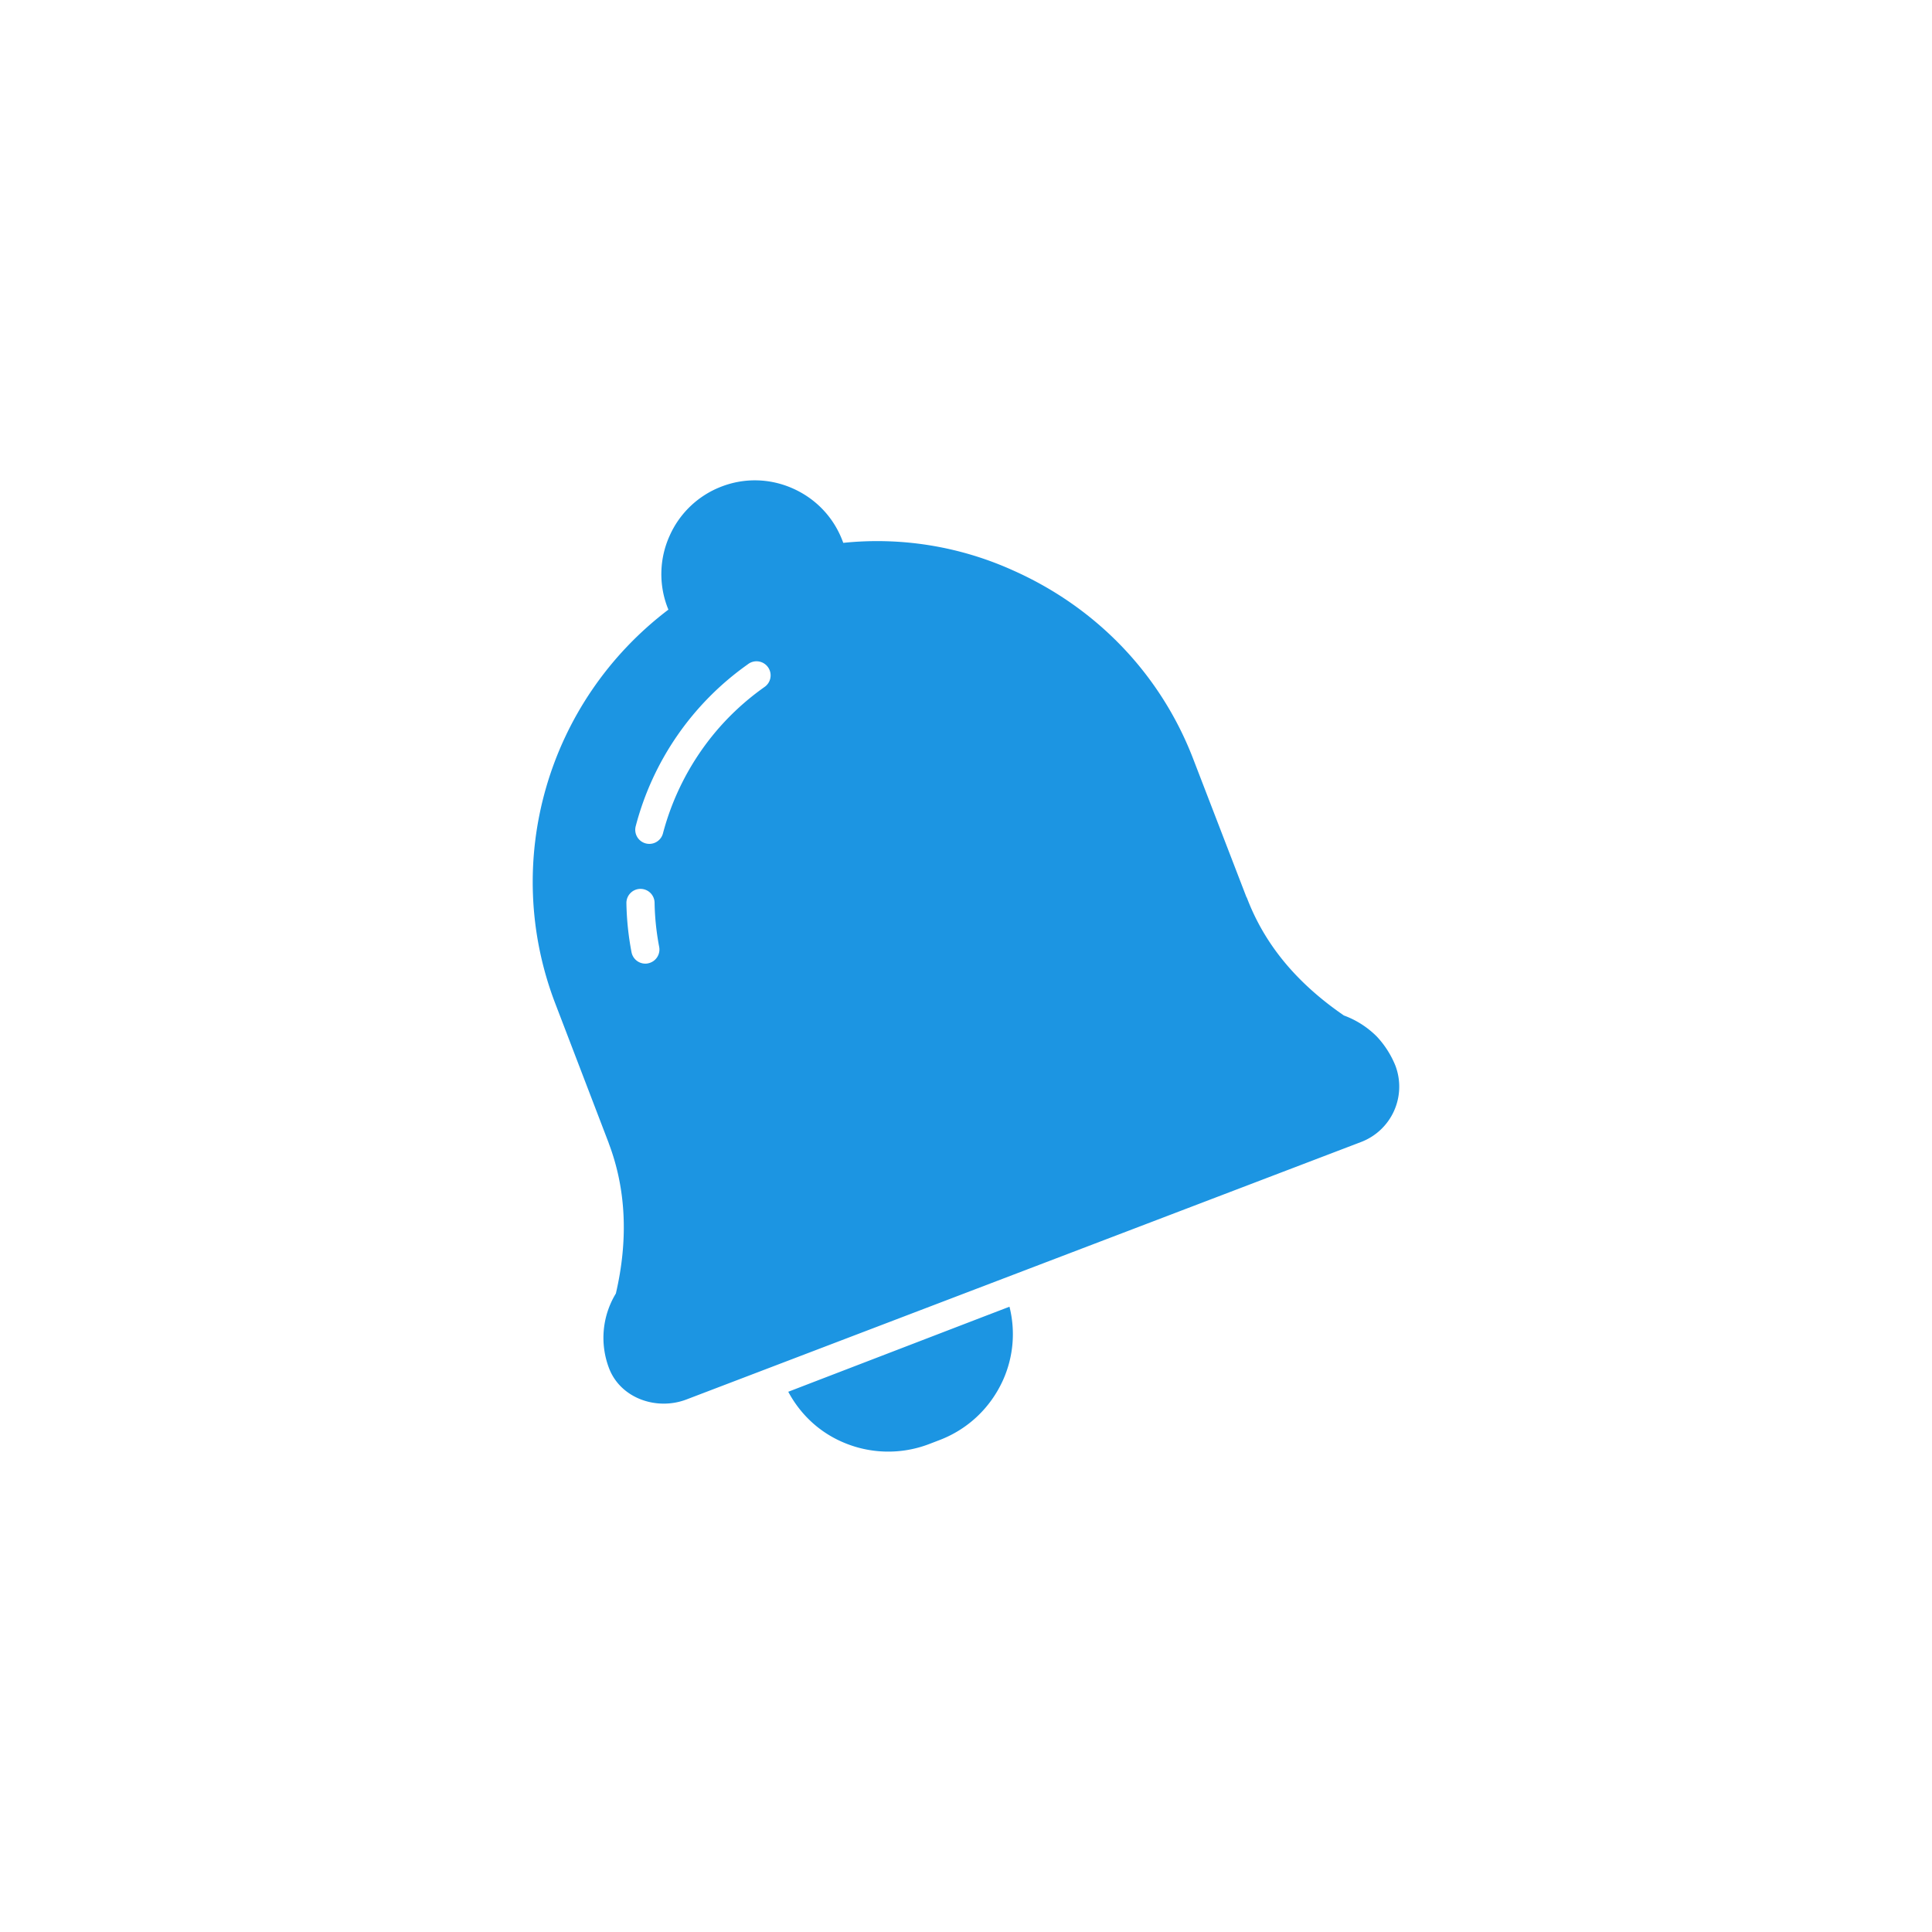 <svg viewBox="0 0 48 48" xml:space="preserve" xmlns="http://www.w3.org/2000/svg" enable-background="new 0 0 48 48"><path d="M34.668 26.475a2.341 2.341 0 0 0-.46-.721 2.25 2.25 0 0 0-.82-.525c-1.181-.813-1.97-1.769-2.409-2.923-.003-.008-.01-.013-.013-.021l-1.317-3.419c-.805-2.103-2.401-3.773-4.49-4.699a8.192 8.192 0 0 0-4.208-.68l-.023-.06c-.222-.578-.658-1.036-1.227-1.29s-1.203-.27-1.779-.047a2.313 2.313 0 0 0-1.288 1.227 2.31 2.31 0 0 0-.048 1.779l.02.05c-3.009 2.284-4.166 6.268-2.805 9.8l1.323 3.454v.004c.43 1.132.49 2.388.177 3.733a2.117 2.117 0 0 0-.165 1.868c.29.738 1.18 1.047 1.92.764l16.761-6.397a1.472 1.472 0 0 0 .851-1.897zM16.1 23.935a.35.35 0 0 1-.41-.277c-.077-.401-.12-.81-.127-1.219a.35.35 0 0 1 .344-.355h.006a.35.35 0 0 1 .35.344c.006.367.045.736.114 1.096a.35.35 0 0 1-.277.41zm2.88-6.857c-.465.33-.885.72-1.248 1.161a6.508 6.508 0 0 0-1.261 2.466.35.35 0 1 1-.677-.178 7.13 7.13 0 0 1 2.782-4.02.35.35 0 1 1 .404.57zM25.08 32.465l-.655.251-4.187 1.61-.654.252c.295.55.754.99 1.34 1.246a2.842 2.842 0 0 0 2.166.051l.258-.099c.703-.27 1.261-.8 1.572-1.488a2.786 2.786 0 0 0 .16-1.823z" fill="#1c95e2" class="fill-303030"></path></svg>